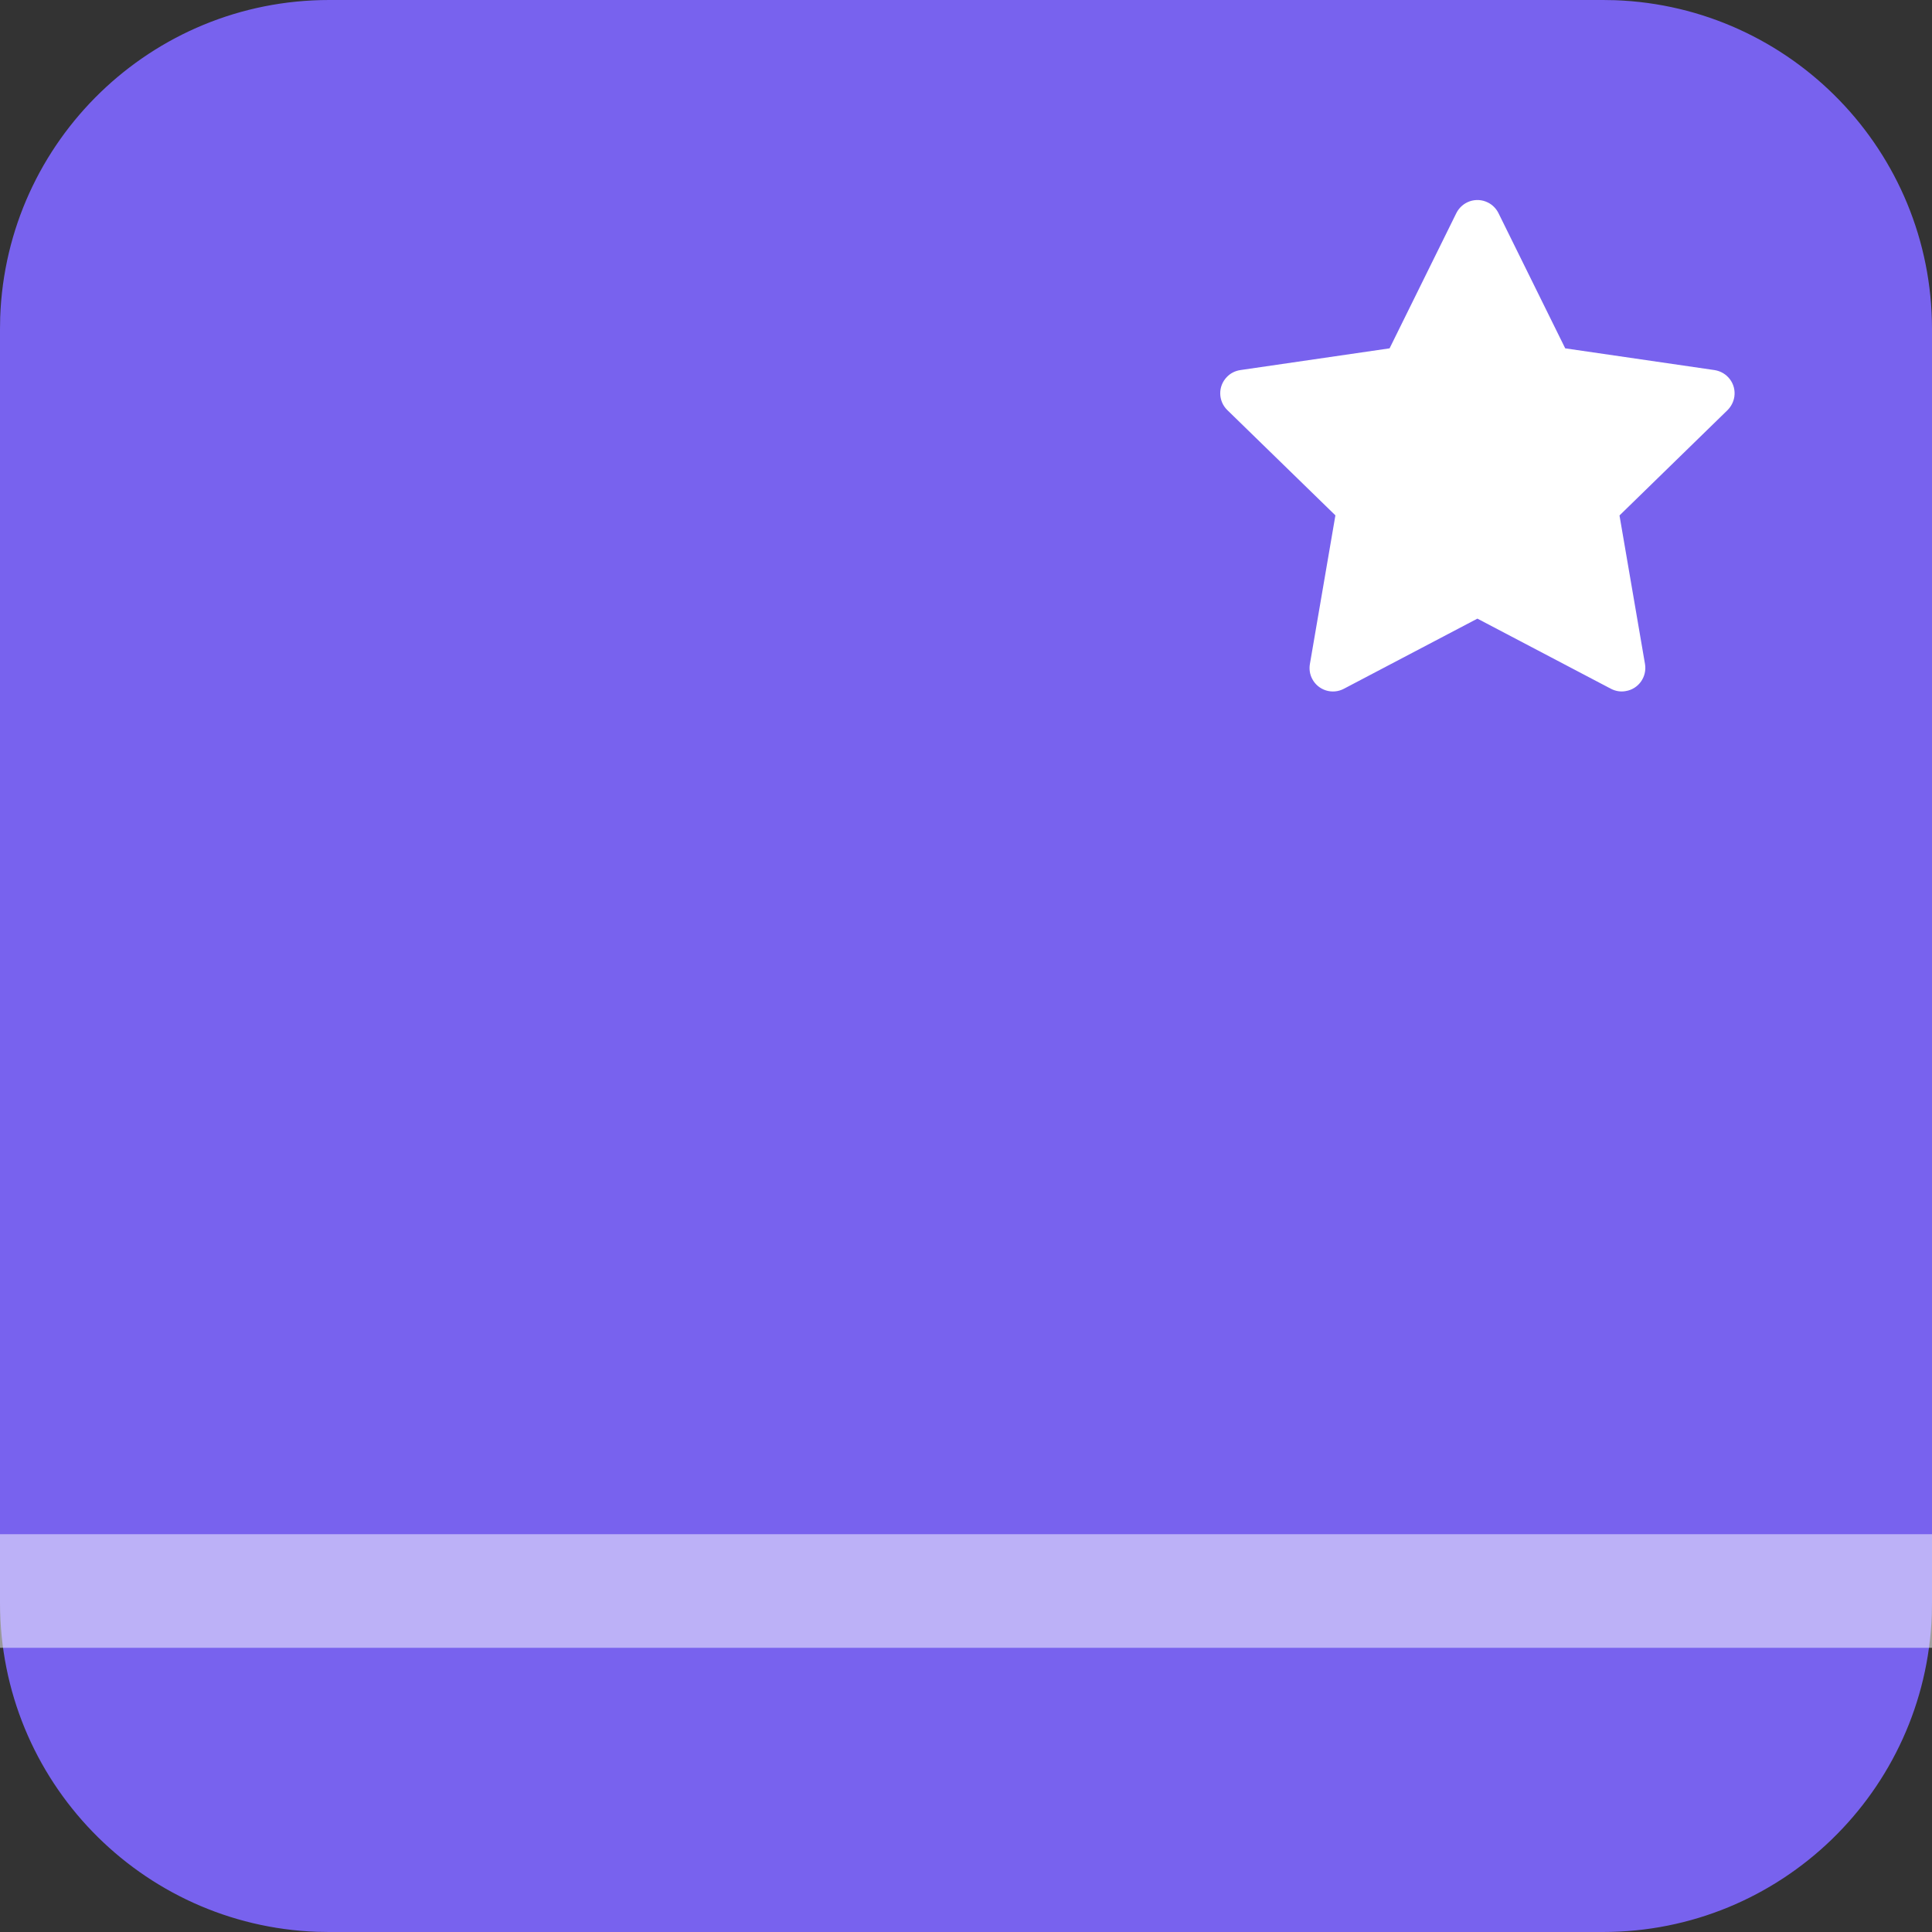 <svg xmlns="http://www.w3.org/2000/svg" width="20" height="20" viewBox="0 0 20 20">
    <rect x="0" y="0" width="20" height="20" fill="#333333" stroke="none"/>
    <g fill="none" fill-rule="evenodd">
        <path fill="#7862EE" d="M16.593 0H3.407C1.567 0 .068 1.458.002 3.282L0 3.407v13.186c0 1.84 1.458 3.339 3.282 3.405l.125.002h13.186c1.84 0 3.339-1.458 3.405-3.282l.002-.125V3.407c0-1.84-1.458-3.339-3.282-3.405L16.593 0z"/>
        <path fill="#FFF" d="M0 15.882H20V17.058H0z" opacity=".5"/>
        <path fill="#FFF" d="M15.294 6.404l-1.382.726c-.119.063-.266.017-.328-.102-.025-.047-.033-.101-.024-.154l.264-1.539-1.119-1.09c-.096-.094-.098-.247-.004-.343.037-.039.086-.063.139-.071l1.545-.225.691-1.4c.06-.12.205-.17.326-.11.047.023.086.062.11.11l.691 1.4 1.545.225c.133.02.225.142.206.275-.008.053-.033.102-.071.14l-1.118 1.09.264 1.538c.022.132-.066.258-.199.28-.052.01-.106.001-.154-.024l-1.382-.726z"/>
    </g>
</svg>

